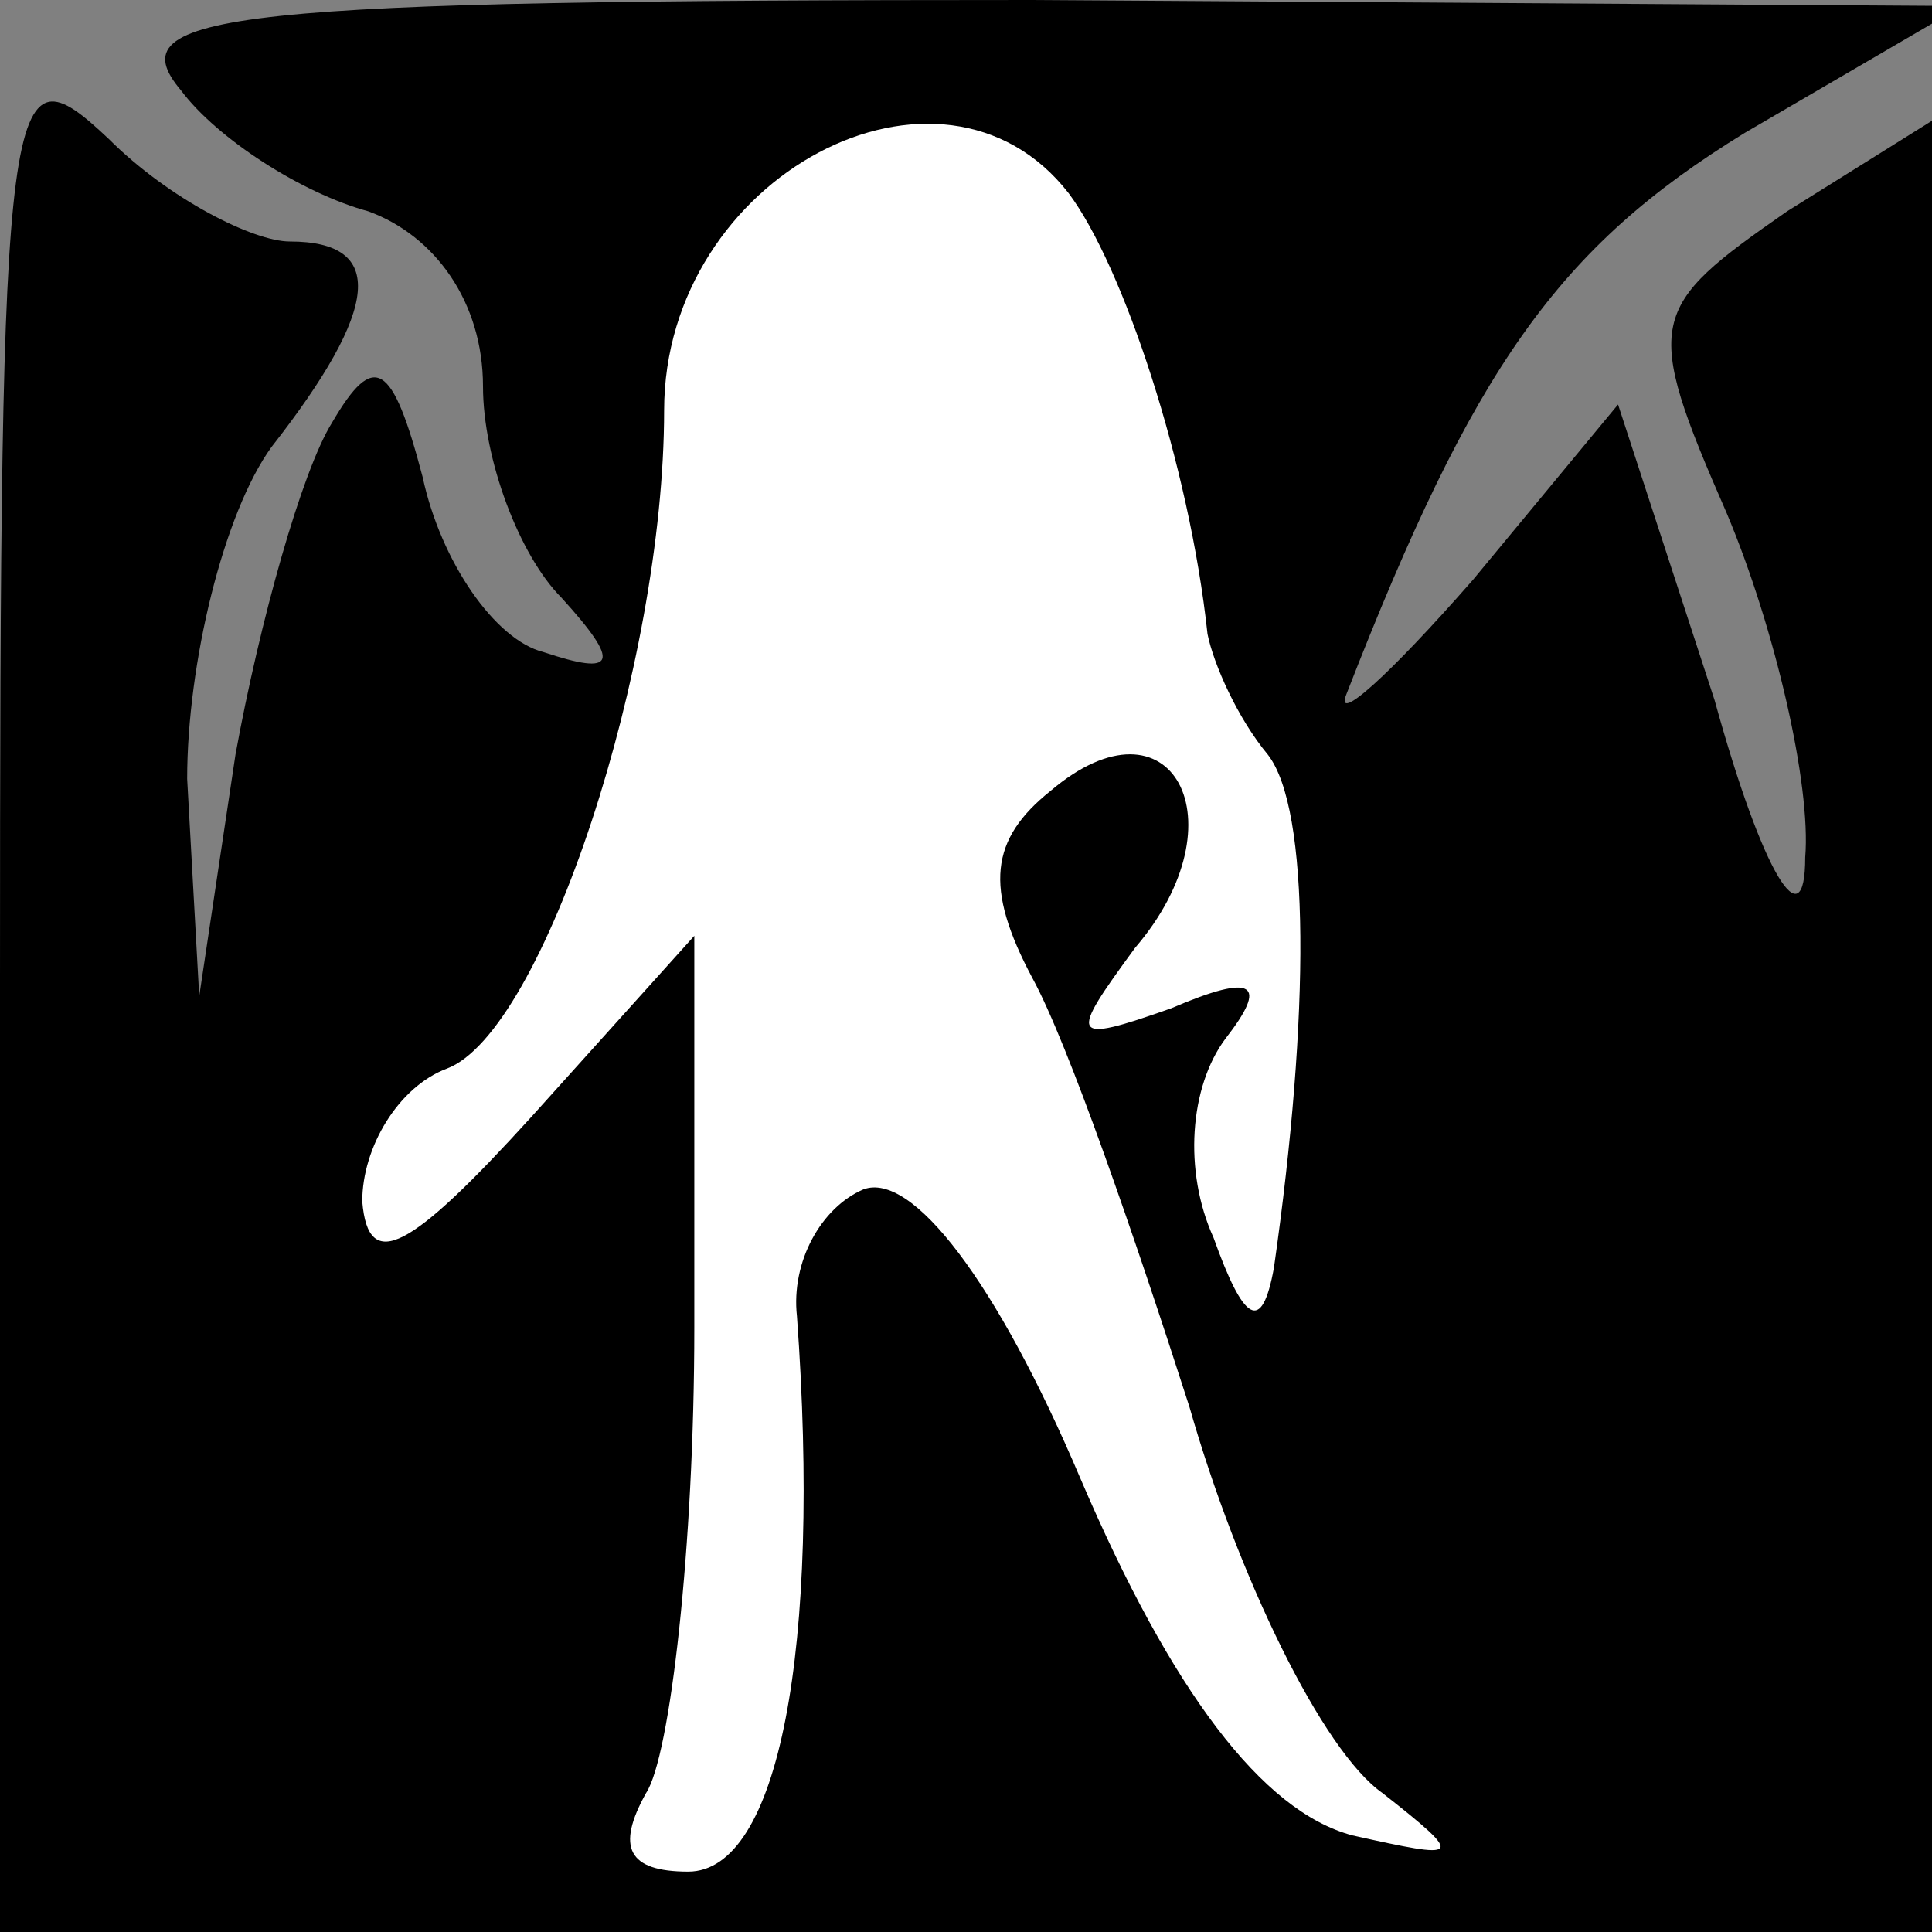 <?xml version="1.0" standalone="no"?>
<!DOCTYPE svg PUBLIC "-//W3C//DTD SVG 20010904//EN"
 "http://www.w3.org/TR/2001/REC-SVG-20010904/DTD/svg10.dtd">
<svg version="1.0" xmlns="http://www.w3.org/2000/svg"
 width="32pt" height="32pt" viewBox="0 0 32 32"
 preserveAspectRatio="xMidYMid meet">
<rect x="0" y="0" width="32" height="32" fill="#808080" stroke="none"/>
<g transform="translate(0,32) scale(0.1,-0.1)"
fill="#000000" stroke="none">
<path fill="#000000" stroke="none" d="M30 305 c6 -8 20 -17 31 -20 11 -4 19
-15 19 -29 0 -12 6 -28 13 -35 10 -11 9 -13 -3 -9 -8 2 -17 15 -20 29 -5 19
-8 21 -15 9 -5 -8 -12 -33 -16 -55 l-6 -40 -2 36 c0 19 6 44 14 55 18 23 19
34 3 34 -6 0 -20 7 -30 17 -17 16 -18 11 -18 -140 l0 -157 160 0 160 0 0 150
0 150 -24 -15 c-23 -16 -24 -18 -10 -50 8 -19 14 -45 13 -57 0 -14 -7 -3 -15
26 l-16 49 -24 -29 c-14 -16 -23 -24 -21 -19 21 54 35 74 66 93 l36 21 -154 1
c-133 0 -152 -2 -141 -15z"/>
<path fill="#ffffff" stroke="none" d="M177 288 c9 -12 20 -45 23 -73 1 -5 5
-14 10 -20 7 -9 7 -43 1 -85 -2 -11 -5 -9 -10 5 -5 11 -4 25 2 33 7 9 5 11 -9
5 -17 -6 -17 -5 -6 10 18 21 6 43 -14 26 -10 -8 -11 -16 -3 -31 6 -11 17 -43
26 -71 8 -28 22 -57 32 -64 14 -11 13 -11 -5 -7 -15 4 -30 24 -45 59 -14 33
-28 51 -36 48 -7 -3 -12 -12 -11 -21 4 -55 -3 -92 -18 -92 -10 0 -12 4 -7 13
4 6 8 41 8 77 l0 65 -27 -30 c-20 -22 -27 -26 -28 -14 0 9 6 19 14 22 16 6 36
67 36 109 0 39 46 63 67 36z"/>
</g>
</svg>
